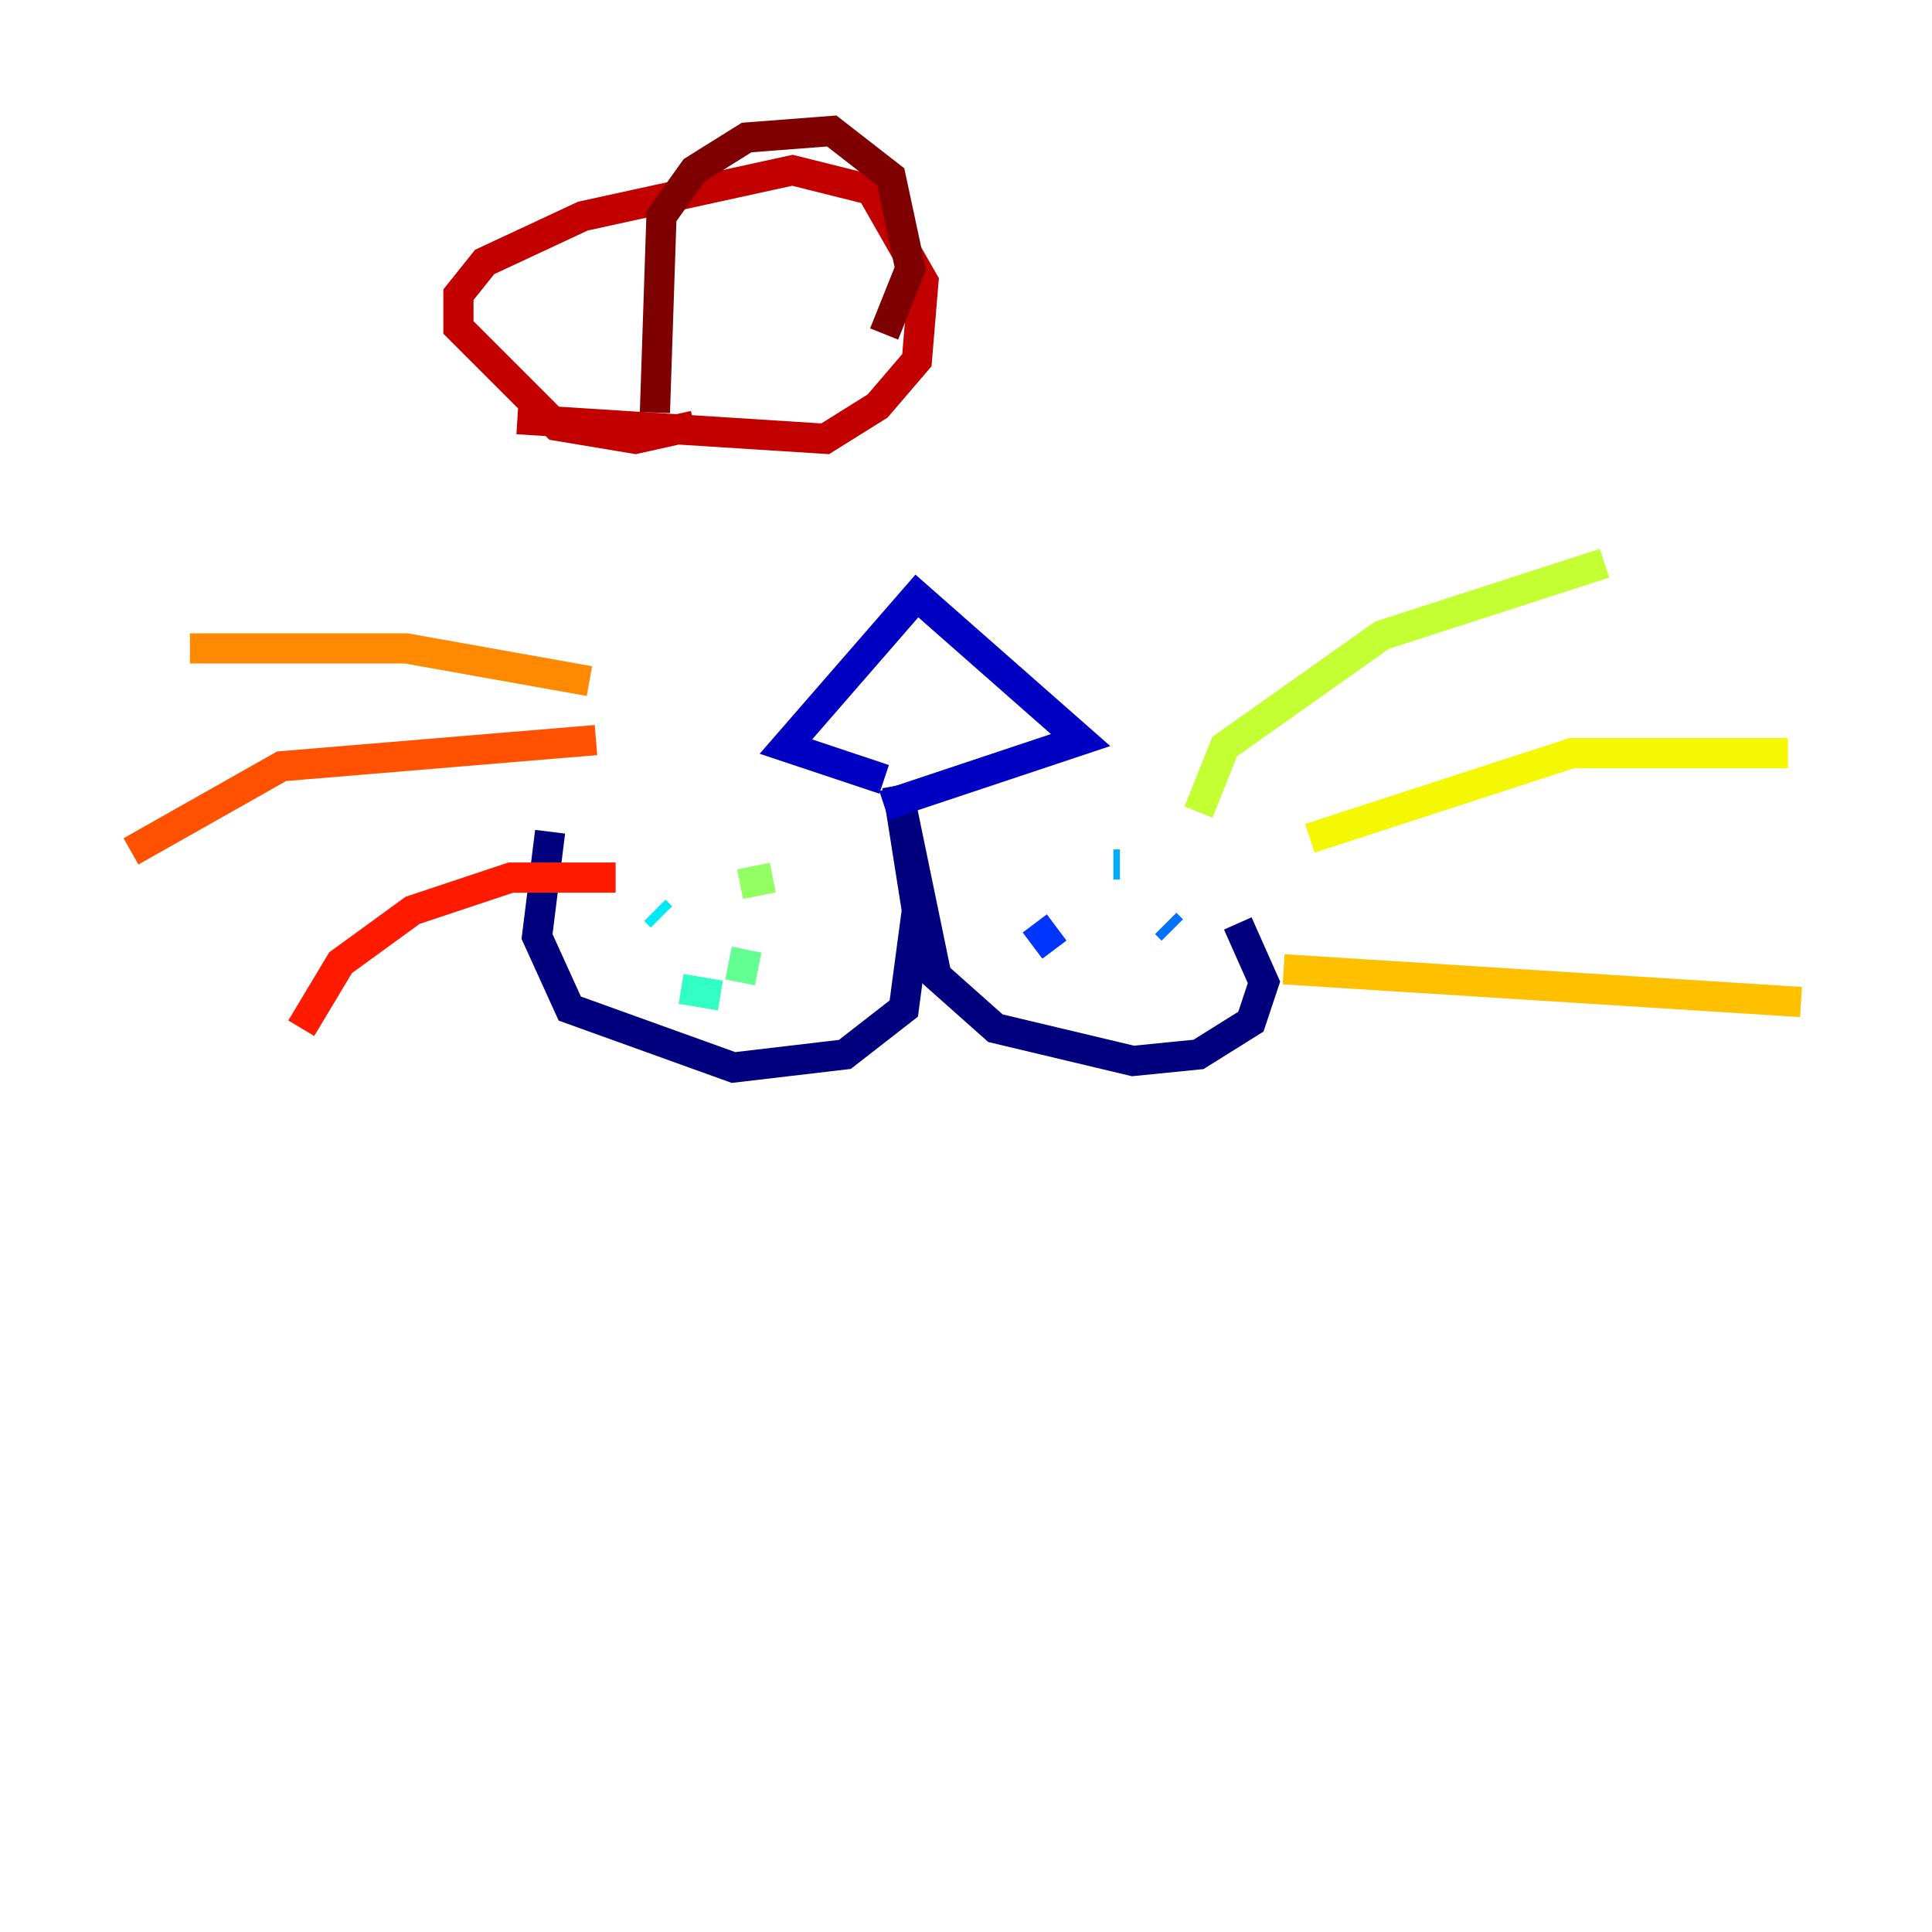 <?xml version="1.0" encoding="utf-8" ?>
<svg baseProfile="tiny" height="128" version="1.2" viewBox="0,0,128,128" width="128" xmlns="http://www.w3.org/2000/svg" xmlns:ev="http://www.w3.org/2001/xml-events" xmlns:xlink="http://www.w3.org/1999/xlink"><defs /><polyline fill="none" points="36.447,55.105 35.58,62.047 37.749,66.82 48.597,70.725 55.973,69.858 59.878,66.82 60.746,60.312 59.444,52.068 62.047,64.651 65.953,68.122 75.064,70.291 79.403,69.858 82.875,67.688 83.742,65.085 82.007,61.18" stroke="#00007f" stroke-width="2" /><polyline fill="none" points="58.576,51.634 52.068,49.464 60.746,39.485 71.593,49.031 58.576,53.37" stroke="#0000c3" stroke-width="2" /><polyline fill="none" points="68.122,56.407 68.122,56.407" stroke="#0000ff" stroke-width="2" /><polyline fill="none" points="68.556,61.18 69.858,62.915" stroke="#0034ff" stroke-width="2" /><polyline fill="none" points="77.668,61.614 77.234,61.18" stroke="#0070ff" stroke-width="2" /><polyline fill="none" points="74.197,57.275 73.763,57.275" stroke="#00acff" stroke-width="2" /><polyline fill="none" points="43.39,60.312 43.824,60.746" stroke="#02e8f4" stroke-width="2" /><polyline fill="none" points="45.125,65.519 47.729,65.953" stroke="#32ffc3" stroke-width="2" /><polyline fill="none" points="49.031,65.085 49.464,62.915" stroke="#63ff93" stroke-width="2" /><polyline fill="none" points="49.031,58.576 51.2,58.142" stroke="#93ff63" stroke-width="2" /><polyline fill="none" points="79.403,53.803 81.139,49.464 91.552,42.088 106.305,37.315" stroke="#c3ff32" stroke-width="2" /><polyline fill="none" points="86.78,55.539 104.136,49.898 118.454,49.898" stroke="#f4f802" stroke-width="2" /><polyline fill="none" points="85.044,64.217 119.322,66.386" stroke="#ffc000" stroke-width="2" /><polyline fill="none" points="39.051,45.125 26.902,42.956 12.583,42.956" stroke="#ff8900" stroke-width="2" /><polyline fill="none" points="39.485,49.031 18.658,50.766 8.678,56.407" stroke="#ff5100" stroke-width="2" /><polyline fill="none" points="40.786,58.142 33.844,58.142 27.336,60.312 22.563,63.783 19.959,68.122" stroke="#ff1a00" stroke-width="2" /><polyline fill="none" points="34.278,27.77 54.671,29.071 58.142,26.902 60.746,23.864 61.18,18.658 57.709,12.583 52.502,11.281 38.617,14.319 32.108,17.356 30.373,19.525 30.373,21.695 36.881,28.203 42.088,29.071 45.993,28.203" stroke="#c30000" stroke-width="2" /><polyline fill="none" points="43.39,27.336 43.824,14.319 45.993,11.281 49.464,9.112 55.105,8.678 59.01,11.715 60.312,17.79 58.576,22.129" stroke="#7f0000" stroke-width="2" /></svg>